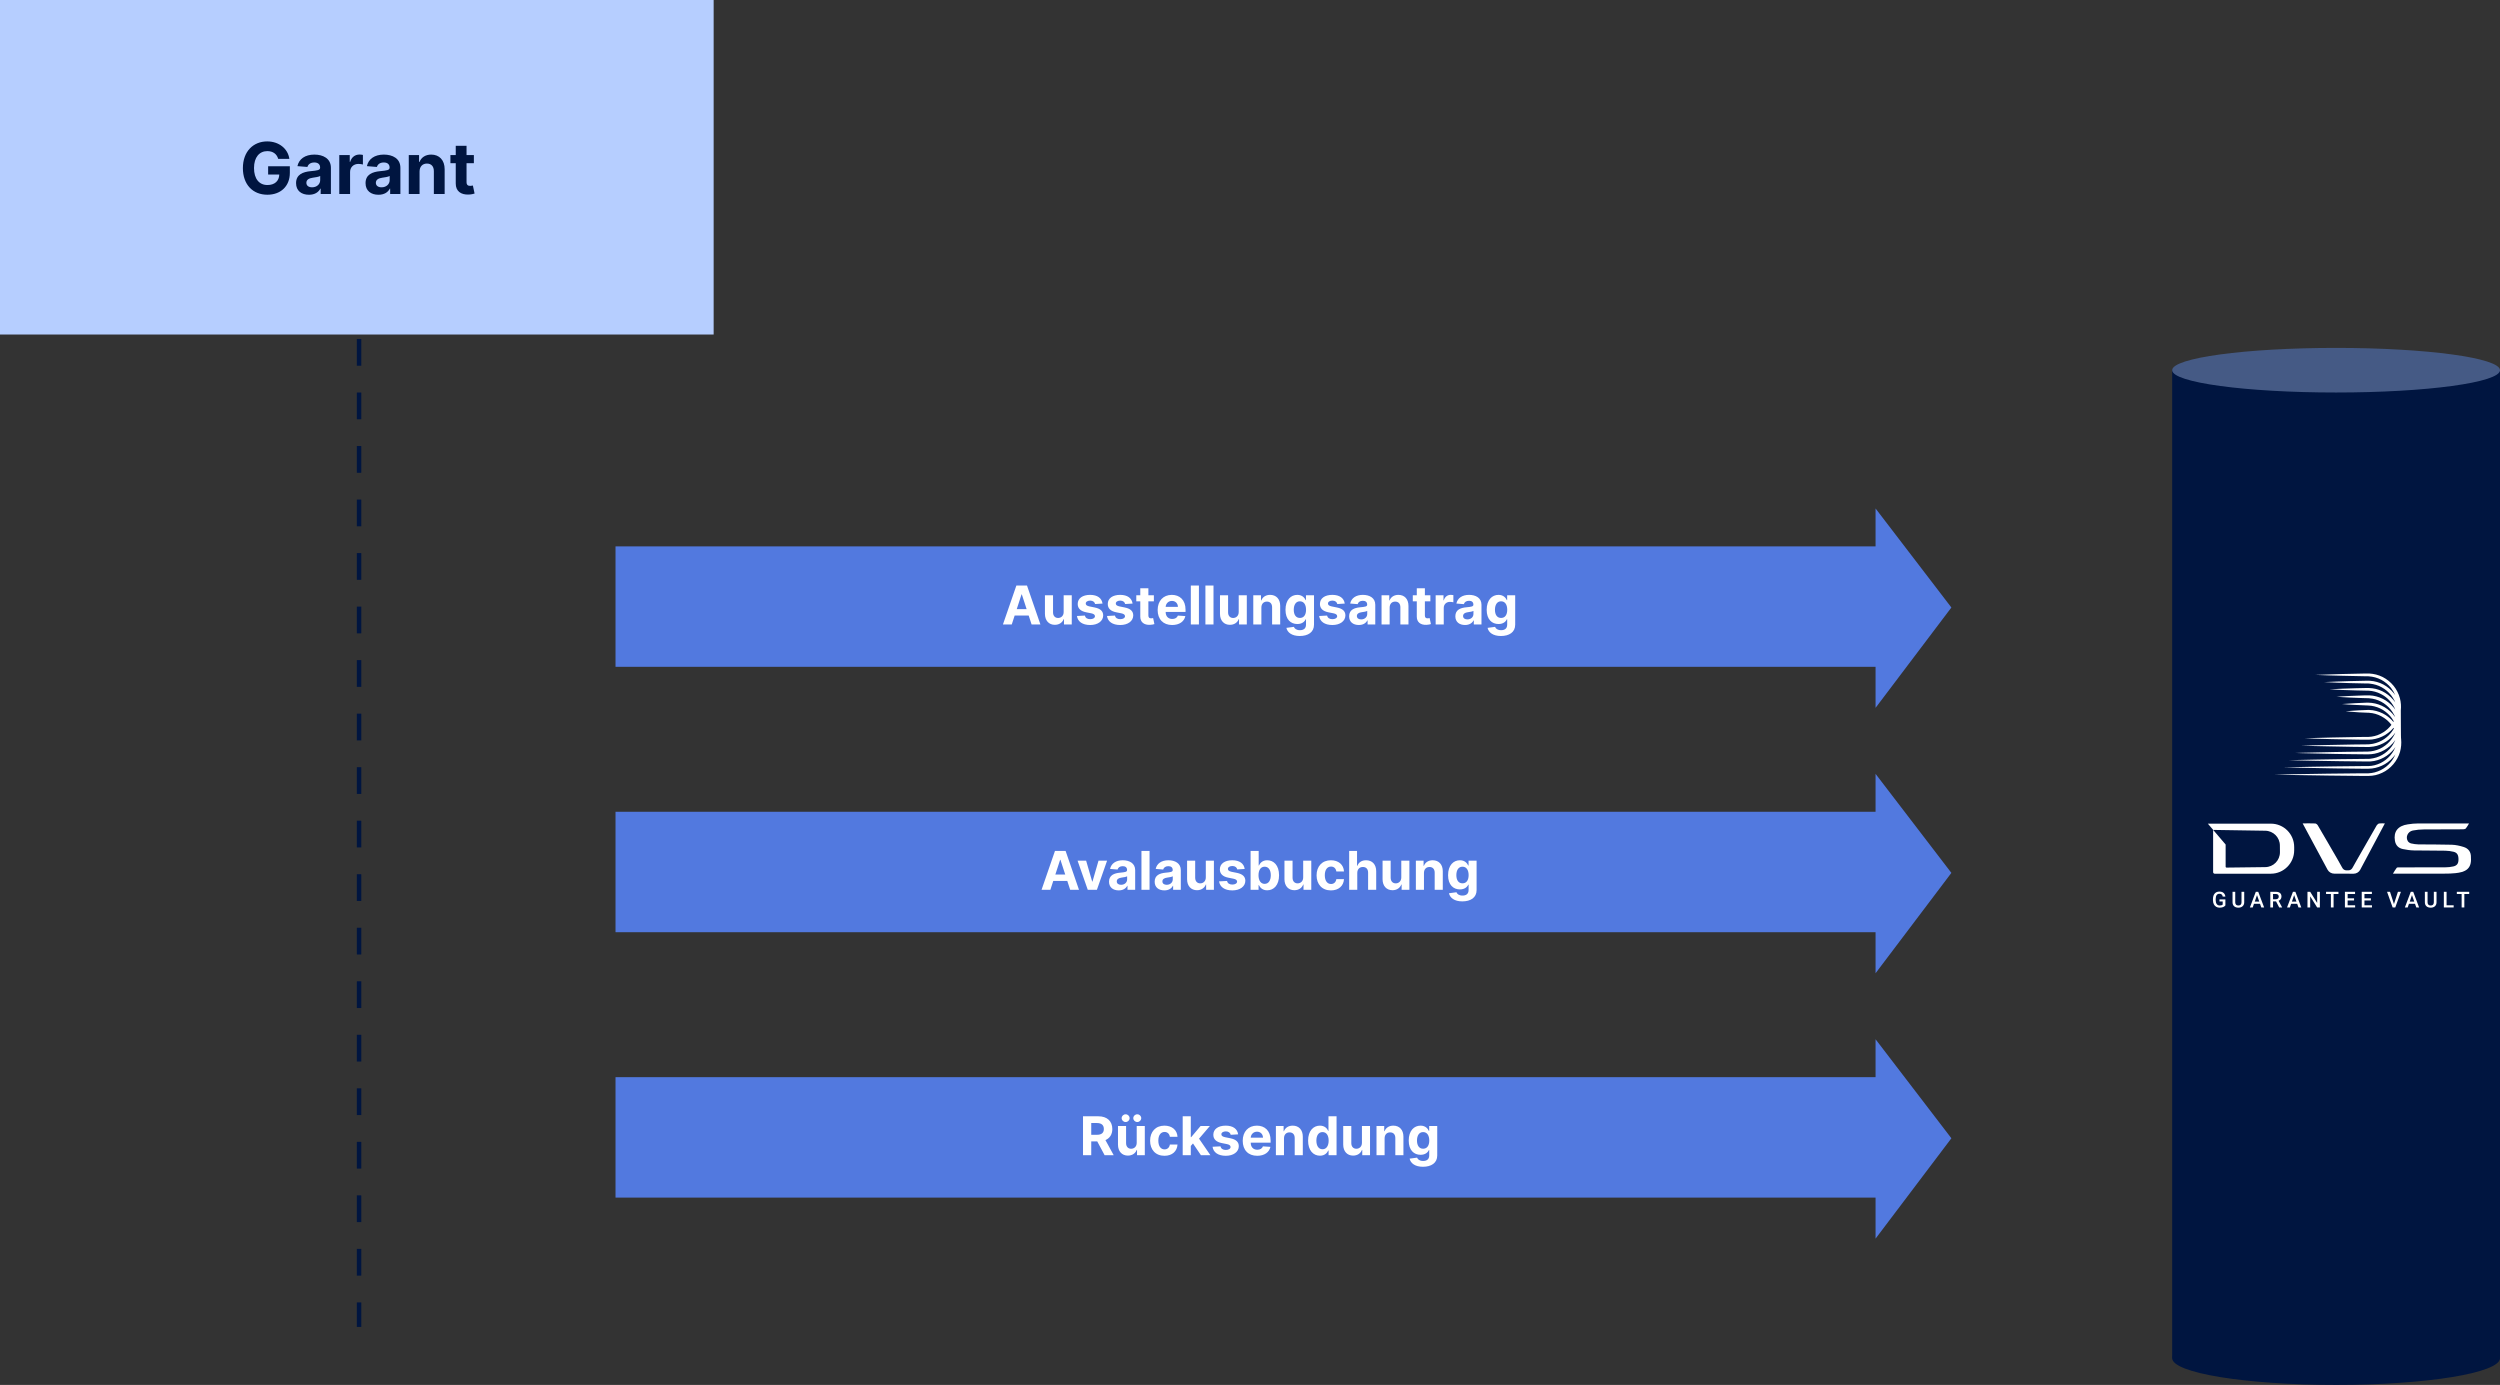<svg width="1121" height="621" viewBox="0 0 1121 621" fill="none" xmlns="http://www.w3.org/2000/svg">
<rect x="0" y="0" width="1121" height="621" fill="#333333" stroke="none"/>
<rect x="276" y="245" width="569" height="54" fill="#5279DF"/>
<path d="M875 272.404L841 317.404L841 228L875 272.404Z" fill="#5279DF"/>
<path d="M453.674 280L454.969 276.02H461.268L462.563 280H466.518L460.501 262.545H455.745L449.719 280H453.674ZM455.907 273.139L458.055 266.534H458.191L460.339 273.139H455.907ZM476.945 274.426C476.954 276.182 475.752 277.102 474.448 277.102C473.076 277.102 472.19 276.139 472.181 274.597V266.909H468.55V275.244C468.559 278.304 470.349 280.17 472.982 280.17C474.951 280.17 476.366 279.156 476.954 277.622H477.09V280H480.576V266.909H476.945V274.426ZM494.372 270.642C494.048 268.23 492.105 266.739 488.798 266.739C485.449 266.739 483.241 268.29 483.25 270.812C483.241 272.773 484.477 274.043 487.034 274.554L489.301 275.006C490.443 275.236 490.963 275.653 490.98 276.31C490.963 277.085 490.119 277.639 488.849 277.639C487.554 277.639 486.693 277.085 486.472 276.02L482.901 276.207C483.241 278.713 485.372 280.256 488.841 280.256C492.233 280.256 494.662 278.526 494.67 275.943C494.662 274.051 493.426 272.918 490.886 272.398L488.517 271.92C487.298 271.656 486.847 271.239 486.855 270.608C486.847 269.824 487.733 269.312 488.858 269.312C490.119 269.312 490.869 270.003 491.048 270.847L494.372 270.642ZM507.849 270.642C507.525 268.23 505.582 266.739 502.275 266.739C498.925 266.739 496.718 268.29 496.727 270.812C496.718 272.773 497.954 274.043 500.511 274.554L502.778 275.006C503.92 275.236 504.44 275.653 504.457 276.31C504.44 277.085 503.596 277.639 502.326 277.639C501.031 277.639 500.17 277.085 499.948 276.02L496.377 276.207C496.718 278.713 498.849 280.256 502.317 280.256C505.71 280.256 508.138 278.526 508.147 275.943C508.138 274.051 506.903 272.918 504.363 272.398L501.994 271.92C500.775 271.656 500.323 271.239 500.332 270.608C500.323 269.824 501.21 269.312 502.335 269.312C503.596 269.312 504.346 270.003 504.525 270.847L507.849 270.642ZM517.396 266.909H514.933V263.773H511.303V266.909H509.513V269.636H511.303V276.455C511.286 279.02 513.033 280.29 515.666 280.179C516.604 280.145 517.268 279.957 517.635 279.838L517.064 277.136C516.885 277.17 516.501 277.256 516.161 277.256C515.436 277.256 514.933 276.983 514.933 275.977V269.636H517.396V266.909ZM525.587 280.256C528.825 280.256 531.007 278.679 531.518 276.25L528.161 276.028C527.794 277.026 526.857 277.545 525.646 277.545C523.831 277.545 522.68 276.344 522.68 274.392V274.384H531.595V273.386C531.595 268.938 528.902 266.739 525.442 266.739C521.589 266.739 519.092 269.474 519.092 273.514C519.092 277.665 521.555 280.256 525.587 280.256ZM522.68 272.134C522.757 270.642 523.891 269.449 525.501 269.449C527.078 269.449 528.169 270.574 528.178 272.134H522.68ZM537.595 262.545H533.964V280H537.595V262.545ZM544.134 262.545H540.504V280H544.134V262.545ZM555.438 274.426C555.446 276.182 554.244 277.102 552.94 277.102C551.568 277.102 550.682 276.139 550.673 274.597V266.909H547.043V275.244C547.051 278.304 548.841 280.17 551.474 280.17C553.443 280.17 554.858 279.156 555.446 277.622H555.582V280H559.068V266.909H555.438V274.426ZM565.603 272.432C565.612 270.744 566.617 269.756 568.083 269.756C569.54 269.756 570.418 270.71 570.41 272.312V280H574.04V271.665C574.04 268.614 572.251 266.739 569.523 266.739C567.58 266.739 566.174 267.693 565.586 269.219H565.433V266.909H561.972V280H565.603V272.432ZM582.8 285.182C586.541 285.182 589.2 283.477 589.2 280.128V266.909H585.595V269.108H585.459C584.973 268.043 583.908 266.739 581.717 266.739C578.845 266.739 576.416 268.972 576.416 273.429C576.416 277.784 578.777 279.812 581.726 279.812C583.814 279.812 584.982 278.764 585.459 277.682H585.612V280.077C585.612 281.875 584.462 282.574 582.885 282.574C581.283 282.574 580.473 281.875 580.175 281.082L576.817 281.534C577.251 283.597 579.271 285.182 582.8 285.182ZM582.876 277.085C581.095 277.085 580.124 275.67 580.124 273.412C580.124 271.188 581.078 269.628 582.876 269.628C584.641 269.628 585.629 271.119 585.629 273.412C585.629 275.722 584.624 277.085 582.876 277.085ZM602.982 270.642C602.658 268.23 600.714 266.739 597.408 266.739C594.058 266.739 591.851 268.29 591.859 270.812C591.851 272.773 593.087 274.043 595.643 274.554L597.911 275.006C599.053 275.236 599.572 275.653 599.589 276.31C599.572 277.085 598.729 277.639 597.459 277.639C596.163 277.639 595.303 277.085 595.081 276.02L591.51 276.207C591.851 278.713 593.982 280.256 597.45 280.256C600.842 280.256 603.271 278.526 603.28 275.943C603.271 274.051 602.036 272.918 599.496 272.398L597.126 271.92C595.908 271.656 595.456 271.239 595.464 270.608C595.456 269.824 596.342 269.312 597.467 269.312C598.729 269.312 599.479 270.003 599.658 270.847L602.982 270.642ZM609.299 280.247C611.234 280.247 612.487 279.403 613.126 278.185H613.228V280H616.671V271.17C616.671 268.051 614.029 266.739 611.114 266.739C607.978 266.739 605.915 268.239 605.413 270.625L608.771 270.898C609.018 270.028 609.793 269.389 611.097 269.389C612.333 269.389 613.04 270.011 613.04 271.085V271.136C613.04 271.98 612.146 272.091 609.87 272.312C607.279 272.551 604.952 273.42 604.952 276.344C604.952 278.935 606.802 280.247 609.299 280.247ZM610.339 277.741C609.222 277.741 608.421 277.222 608.421 276.224C608.421 275.202 609.265 274.699 610.543 274.52C611.336 274.409 612.631 274.222 613.066 273.932V275.321C613.066 276.693 611.933 277.741 610.339 277.741ZM623.119 272.432C623.127 270.744 624.133 269.756 625.599 269.756C627.056 269.756 627.934 270.71 627.925 272.312V280H631.556V271.665C631.556 268.614 629.766 266.739 627.039 266.739C625.096 266.739 623.69 267.693 623.102 269.219H622.948V266.909H619.488V280H623.119V272.432ZM641.381 266.909H638.918V263.773H635.287V266.909H633.497V269.636H635.287V276.455C635.27 279.02 637.017 280.29 639.651 280.179C640.588 280.145 641.253 279.957 641.619 279.838L641.048 277.136C640.869 277.17 640.486 277.256 640.145 277.256C639.42 277.256 638.918 276.983 638.918 275.977V269.636H641.381V266.909ZM643.746 280H647.376V272.594C647.376 270.983 648.553 269.875 650.155 269.875C650.658 269.875 651.348 269.96 651.689 270.071V266.849C651.365 266.773 650.913 266.722 650.547 266.722C649.081 266.722 647.879 267.574 647.402 269.193H647.266V266.909H643.746V280ZM656.924 280.247C658.859 280.247 660.112 279.403 660.751 278.185H660.853V280H664.296V271.17C664.296 268.051 661.654 266.739 658.739 266.739C655.603 266.739 653.54 268.239 653.038 270.625L656.396 270.898C656.643 270.028 657.418 269.389 658.722 269.389C659.958 269.389 660.665 270.011 660.665 271.085V271.136C660.665 271.98 659.771 272.091 657.495 272.312C654.904 272.551 652.577 273.42 652.577 276.344C652.577 278.935 654.427 280.247 656.924 280.247ZM657.964 277.741C656.847 277.741 656.046 277.222 656.046 276.224C656.046 275.202 656.89 274.699 658.168 274.52C658.961 274.409 660.256 274.222 660.691 273.932V275.321C660.691 276.693 659.558 277.741 657.964 277.741ZM673.011 285.182C676.752 285.182 679.411 283.477 679.411 280.128V266.909H675.806V269.108H675.67C675.184 268.043 674.119 266.739 671.928 266.739C669.056 266.739 666.627 268.972 666.627 273.429C666.627 277.784 668.988 279.812 671.937 279.812C674.025 279.812 675.192 278.764 675.67 277.682H675.823V280.077C675.823 281.875 674.673 282.574 673.096 282.574C671.494 282.574 670.684 281.875 670.386 281.082L667.028 281.534C667.462 283.597 669.482 285.182 673.011 285.182ZM673.087 277.085C671.306 277.085 670.335 275.67 670.335 273.412C670.335 271.188 671.289 269.628 673.087 269.628C674.852 269.628 675.84 271.119 675.84 273.412C675.84 275.722 674.835 277.085 673.087 277.085Z" fill="white"/>
<rect x="276" y="364" width="569" height="54" fill="#5279DF"/>
<path d="M875 391.404L841 436.404L841 347L875 391.404Z" fill="#5279DF"/>
<path d="M470.983 399L472.278 395.02H478.576L479.872 399H483.826L477.809 381.545H473.054L467.028 399H470.983ZM473.216 392.139L475.363 385.534H475.5L477.647 392.139H473.216ZM496.423 385.909H492.579L489.869 395.276H489.733L487.014 385.909H483.179L487.755 399H491.846L496.423 385.909ZM501.639 399.247C503.574 399.247 504.826 398.403 505.466 397.185H505.568V399H509.011V390.17C509.011 387.051 506.369 385.739 503.454 385.739C500.318 385.739 498.255 387.239 497.752 389.625L501.11 389.898C501.358 389.028 502.133 388.389 503.437 388.389C504.673 388.389 505.38 389.011 505.38 390.085V390.136C505.38 390.98 504.485 391.091 502.21 391.312C499.619 391.551 497.292 392.42 497.292 395.344C497.292 397.935 499.142 399.247 501.639 399.247ZM502.679 396.741C501.562 396.741 500.761 396.222 500.761 395.224C500.761 394.202 501.605 393.699 502.883 393.52C503.676 393.409 504.971 393.222 505.406 392.932V394.321C505.406 395.693 504.272 396.741 502.679 396.741ZM515.458 381.545H511.828V399H515.458V381.545ZM522.1 399.247C524.034 399.247 525.287 398.403 525.926 397.185H526.029V399H529.472V390.17C529.472 387.051 526.83 385.739 523.915 385.739C520.779 385.739 518.716 387.239 518.213 389.625L521.571 389.898C521.819 389.028 522.594 388.389 523.898 388.389C525.134 388.389 525.841 389.011 525.841 390.085V390.136C525.841 390.98 524.946 391.091 522.671 391.312C520.08 391.551 517.753 392.42 517.753 395.344C517.753 397.935 519.603 399.247 522.1 399.247ZM523.14 396.741C522.023 396.741 521.222 396.222 521.222 395.224C521.222 394.202 522.066 393.699 523.344 393.52C524.137 393.409 525.432 393.222 525.867 392.932V394.321C525.867 395.693 524.733 396.741 523.14 396.741ZM540.684 393.426C540.692 395.182 539.49 396.102 538.186 396.102C536.814 396.102 535.928 395.139 535.919 393.597V385.909H532.289V394.244C532.297 397.304 534.087 399.17 536.721 399.17C538.689 399.17 540.104 398.156 540.692 396.622H540.828V399H544.314V385.909H540.684V393.426ZM558.11 389.642C557.787 387.23 555.843 385.739 552.537 385.739C549.187 385.739 546.98 387.29 546.988 389.812C546.98 391.773 548.216 393.043 550.772 393.554L553.039 394.006C554.181 394.236 554.701 394.653 554.718 395.31C554.701 396.085 553.858 396.639 552.588 396.639C551.292 396.639 550.431 396.085 550.21 395.02L546.639 395.207C546.98 397.713 549.11 399.256 552.579 399.256C555.971 399.256 558.4 397.526 558.409 394.943C558.4 393.051 557.164 391.918 554.625 391.398L552.255 390.92C551.037 390.656 550.585 390.239 550.593 389.608C550.585 388.824 551.471 388.312 552.596 388.312C553.858 388.312 554.608 389.003 554.787 389.847L558.11 389.642ZM560.763 399H564.343V396.903H564.505C565.007 397.994 566.107 399.213 568.221 399.213C571.203 399.213 573.53 396.852 573.53 392.472C573.53 387.972 571.101 385.739 568.229 385.739C566.039 385.739 564.99 387.043 564.505 388.108H564.394V381.545H560.763V399ZM564.317 392.455C564.317 390.119 565.306 388.628 567.07 388.628C568.868 388.628 569.823 390.188 569.823 392.455C569.823 394.739 568.851 396.324 567.07 396.324C565.323 396.324 564.317 394.79 564.317 392.455ZM584.348 393.426C584.356 395.182 583.154 396.102 581.85 396.102C580.478 396.102 579.592 395.139 579.583 393.597V385.909H575.953V394.244C575.961 397.304 577.751 399.17 580.385 399.17C582.353 399.17 583.768 398.156 584.356 396.622H584.493V399H587.978V385.909H584.348V393.426ZM596.797 399.256C600.283 399.256 602.473 397.21 602.644 394.202H599.218C599.005 395.599 598.084 396.384 596.84 396.384C595.144 396.384 594.044 394.96 594.044 392.455C594.044 389.983 595.152 388.568 596.84 388.568C598.169 388.568 599.022 389.446 599.218 390.75H602.644C602.49 387.724 600.198 385.739 596.78 385.739C592.809 385.739 590.354 388.491 590.354 392.506C590.354 396.486 592.766 399.256 596.797 399.256ZM608.599 391.432C608.608 389.744 609.639 388.756 611.122 388.756C612.596 388.756 613.466 389.702 613.457 391.312V399H617.088V390.665C617.096 387.597 615.289 385.739 612.562 385.739C610.576 385.739 609.247 386.676 608.65 388.219H608.497V381.545H604.968V399H608.599V391.432ZM628.34 393.426C628.348 395.182 627.147 396.102 625.843 396.102C624.471 396.102 623.584 395.139 623.576 393.597V385.909H619.945V394.244C619.953 397.304 621.743 399.17 624.377 399.17C626.346 399.17 627.76 398.156 628.348 396.622H628.485V399H631.971V385.909H628.34V393.426ZM638.505 391.432C638.514 389.744 639.52 388.756 640.985 388.756C642.443 388.756 643.321 389.71 643.312 391.312V399H646.943V390.665C646.943 387.614 645.153 385.739 642.426 385.739C640.483 385.739 639.076 386.693 638.488 388.219H638.335V385.909H634.875V399H638.505V391.432ZM655.702 404.182C659.444 404.182 662.103 402.477 662.103 399.128V385.909H658.498V388.108H658.361C657.875 387.043 656.81 385.739 654.62 385.739C651.748 385.739 649.319 387.972 649.319 392.429C649.319 396.784 651.679 398.812 654.628 398.812C656.716 398.812 657.884 397.764 658.361 396.682H658.515V399.077C658.515 400.875 657.364 401.574 655.787 401.574C654.185 401.574 653.375 400.875 653.077 400.082L649.719 400.534C650.154 402.597 652.174 404.182 655.702 404.182ZM655.779 396.085C653.998 396.085 653.026 394.67 653.026 392.412C653.026 390.188 653.98 388.628 655.779 388.628C657.543 388.628 658.532 390.119 658.532 392.412C658.532 394.722 657.526 396.085 655.779 396.085Z" fill="white"/>
<rect x="276" y="483" width="569" height="54" fill="#5279DF"/>
<path d="M875 510.404L841 555.404L841 466L875 510.404Z" fill="#5279DF"/>
<path d="M485.623 518H489.313V511.812H492.006L495.313 518H499.387L495.679 511.216C497.665 510.364 498.765 508.634 498.765 506.247C498.765 502.778 496.472 500.545 492.509 500.545H485.623V518ZM489.313 508.847V503.562H491.801C493.932 503.562 494.963 504.509 494.963 506.247C494.963 507.977 493.932 508.847 491.819 508.847H489.313ZM509.699 512.426C509.708 514.182 508.506 515.102 507.202 515.102C505.83 515.102 504.944 514.139 504.935 512.597V504.909H501.304V513.244C501.313 516.304 503.103 518.17 505.736 518.17C507.705 518.17 509.12 517.156 509.708 515.622H509.844V518H513.33V504.909H509.699V512.426ZM504.739 503.119C505.728 503.119 506.512 502.327 506.512 501.381C506.512 500.418 505.728 499.651 504.739 499.651C503.759 499.651 502.949 500.418 502.949 501.381C502.949 502.327 503.759 503.119 504.739 503.119ZM509.955 503.119C510.944 503.119 511.728 502.327 511.728 501.381C511.728 500.418 510.944 499.651 509.955 499.651C508.975 499.651 508.165 500.418 508.165 501.381C508.165 502.327 508.975 503.119 509.955 503.119ZM522.149 518.256C525.635 518.256 527.825 516.21 527.995 513.202H524.569C524.356 514.599 523.436 515.384 522.191 515.384C520.495 515.384 519.396 513.96 519.396 511.455C519.396 508.983 520.504 507.568 522.191 507.568C523.521 507.568 524.373 508.446 524.569 509.75H527.995C527.842 506.724 525.549 504.739 522.132 504.739C518.16 504.739 515.706 507.491 515.706 511.506C515.706 515.486 518.118 518.256 522.149 518.256ZM530.32 518H533.951V513.841L534.931 512.724L538.502 518H542.755L537.65 510.577L542.507 504.909H538.34L534.147 509.878H533.951V500.545H530.32V518ZM555.181 508.642C554.857 506.23 552.914 504.739 549.607 504.739C546.257 504.739 544.05 506.29 544.059 508.812C544.05 510.773 545.286 512.043 547.843 512.554L550.11 513.006C551.252 513.236 551.772 513.653 551.789 514.31C551.772 515.085 550.928 515.639 549.658 515.639C548.363 515.639 547.502 515.085 547.28 514.02L543.709 514.207C544.05 516.713 546.181 518.256 549.65 518.256C553.042 518.256 555.471 516.526 555.479 513.943C555.471 512.051 554.235 510.918 551.695 510.398L549.326 509.92C548.107 509.656 547.655 509.239 547.664 508.608C547.655 507.824 548.542 507.312 549.667 507.312C550.928 507.312 551.678 508.003 551.857 508.847L555.181 508.642ZM563.731 518.256C566.97 518.256 569.152 516.679 569.663 514.25L566.305 514.028C565.939 515.026 565.001 515.545 563.791 515.545C561.975 515.545 560.825 514.344 560.825 512.392V512.384H569.74V511.386C569.74 506.938 567.047 504.739 563.586 504.739C559.734 504.739 557.237 507.474 557.237 511.514C557.237 515.665 559.7 518.256 563.731 518.256ZM560.825 510.134C560.902 508.642 562.035 507.449 563.646 507.449C565.223 507.449 566.314 508.574 566.322 510.134H560.825ZM575.74 510.432C575.748 508.744 576.754 507.756 578.22 507.756C579.677 507.756 580.555 508.71 580.547 510.312V518H584.177V509.665C584.177 506.614 582.387 504.739 579.66 504.739C577.717 504.739 576.311 505.693 575.723 507.219H575.569V504.909H572.109V518H575.74V510.432ZM591.863 518.213C593.976 518.213 595.076 516.994 595.578 515.903H595.732V518H599.311V500.545H595.689V507.108H595.578C595.093 506.043 594.044 504.739 591.854 504.739C588.982 504.739 586.553 506.972 586.553 511.472C586.553 515.852 588.88 518.213 591.863 518.213ZM593.013 515.324C591.232 515.324 590.26 513.739 590.26 511.455C590.26 509.188 591.215 507.628 593.013 507.628C594.777 507.628 595.766 509.119 595.766 511.455C595.766 513.79 594.76 515.324 593.013 515.324ZM610.691 512.426C610.7 514.182 609.498 515.102 608.194 515.102C606.822 515.102 605.936 514.139 605.927 512.597V504.909H602.297V513.244C602.305 516.304 604.095 518.17 606.728 518.17C608.697 518.17 610.112 517.156 610.7 515.622H610.836V518H614.322V504.909H610.691V512.426ZM620.857 510.432C620.865 508.744 621.871 507.756 623.337 507.756C624.794 507.756 625.672 508.71 625.664 510.312V518H629.294V509.665C629.294 506.614 627.505 504.739 624.777 504.739C622.834 504.739 621.428 505.693 620.84 507.219H620.686V504.909H617.226V518H620.857V510.432ZM638.054 523.182C641.795 523.182 644.454 521.477 644.454 518.128V504.909H640.849V507.108H640.713C640.227 506.043 639.162 504.739 636.971 504.739C634.099 504.739 631.67 506.972 631.67 511.429C631.67 515.784 634.031 517.812 636.98 517.812C639.068 517.812 640.235 516.764 640.713 515.682H640.866V518.077C640.866 519.875 639.716 520.574 638.139 520.574C636.537 520.574 635.727 519.875 635.429 519.082L632.071 519.534C632.505 521.597 634.525 523.182 638.054 523.182ZM638.13 515.085C636.349 515.085 635.377 513.67 635.377 511.412C635.377 509.188 636.332 507.628 638.13 507.628C639.895 507.628 640.883 509.119 640.883 511.412C640.883 513.722 639.877 515.085 638.13 515.085Z" fill="white"/>
<line x1="161" y1="152" x2="161" y2="595" stroke="#001540" stroke-width="2" stroke-dasharray="12 12"/>
<rect width="320" height="150" fill="#B6CEFF"/>
<path d="M124.751 71.25H129.751C129.115 66.648 125.058 63.409 119.797 63.409C113.649 63.409 108.911 67.841 108.911 75.386C108.911 82.75 113.342 87.318 119.899 87.318C125.774 87.318 129.967 83.602 129.967 77.477V74.546H120.229V78.25H125.229C125.161 81.136 123.195 82.966 119.922 82.966C116.229 82.966 113.899 80.204 113.899 75.341C113.899 70.5 116.32 67.761 119.876 67.761C122.411 67.761 124.126 69.068 124.751 71.25ZM138.55 87.329C141.129 87.329 142.8 86.204 143.652 84.579H143.788V87H148.379V75.227C148.379 71.068 144.857 69.318 140.97 69.318C136.788 69.318 134.038 71.318 133.368 74.5L137.845 74.864C138.175 73.704 139.209 72.852 140.947 72.852C142.595 72.852 143.538 73.682 143.538 75.114V75.182C143.538 76.307 142.345 76.454 139.311 76.75C135.857 77.068 132.754 78.227 132.754 82.125C132.754 85.579 135.22 87.329 138.55 87.329ZM139.936 83.989C138.447 83.989 137.379 83.296 137.379 81.966C137.379 80.602 138.504 79.932 140.209 79.693C141.266 79.546 142.993 79.296 143.572 78.909V80.761C143.572 82.591 142.061 83.989 139.936 83.989ZM152.135 87H156.976V77.125C156.976 74.977 158.544 73.5 160.68 73.5C161.351 73.5 162.271 73.614 162.726 73.761V69.466C162.294 69.364 161.692 69.296 161.203 69.296C159.249 69.296 157.646 70.432 157.01 72.591H156.828V69.546H152.135V87ZM169.706 87.329C172.286 87.329 173.956 86.204 174.808 84.579H174.945V87H179.536V75.227C179.536 71.068 176.013 69.318 172.126 69.318C167.945 69.318 165.195 71.318 164.524 74.5L169.001 74.864C169.331 73.704 170.365 72.852 172.104 72.852C173.751 72.852 174.695 73.682 174.695 75.114V75.182C174.695 76.307 173.501 76.454 170.467 76.75C167.013 77.068 163.911 78.227 163.911 82.125C163.911 85.579 166.376 87.329 169.706 87.329ZM171.092 83.989C169.604 83.989 168.536 83.296 168.536 81.966C168.536 80.602 169.661 79.932 171.365 79.693C172.422 79.546 174.149 79.296 174.729 78.909V80.761C174.729 82.591 173.217 83.989 171.092 83.989ZM188.132 76.909C188.143 74.659 189.484 73.341 191.439 73.341C193.382 73.341 194.553 74.614 194.541 76.75V87H199.382V75.886C199.382 71.818 196.996 69.318 193.359 69.318C190.768 69.318 188.893 70.591 188.109 72.625H187.905V69.546H183.291V87H188.132V76.909ZM212.482 69.546H209.197V65.364H204.357V69.546H201.97V73.182H204.357V82.273C204.334 85.693 206.663 87.386 210.175 87.239C211.425 87.193 212.311 86.943 212.8 86.784L212.038 83.182C211.8 83.227 211.288 83.341 210.834 83.341C209.868 83.341 209.197 82.977 209.197 81.636V73.182H212.482V69.546Z" fill="#001540"/>
<rect x="974" y="164" width="147" height="447" rx="3" fill="#001540"/>
<path d="M1107.97 384.598C1107.97 384.505 1107.97 384.413 1107.97 384.29C1108 382.074 1106.89 380.442 1104.65 379.765C1102.97 379.242 1101.16 378.841 1099.38 378.78C1094.38 378.626 1089.38 378.687 1084.38 378.626C1083.31 378.595 1082.2 378.441 1081.16 378.195C1080.61 378.072 1080.02 377.672 1079.72 377.241C1078.52 375.394 1079.62 372.87 1081.89 372.408C1083.52 372.1 1085.18 371.915 1086.83 371.915C1092.69 371.854 1098.58 371.885 1104.44 371.854C1104.87 371.854 1105.42 371.731 1105.67 371.484C1106.22 370.838 1106.62 370.038 1107.11 369.237H1084.29C1082.75 369.237 1081.19 369.391 1079.66 369.637C1075.18 370.284 1073.18 372.931 1073.89 377.025C1074.23 378.965 1075.39 380.288 1077.45 380.719C1079.07 381.058 1080.73 381.304 1082.39 381.335C1087.08 381.427 1091.8 381.366 1096.49 381.458C1097.75 381.489 1099.04 381.643 1100.24 381.95C1101.89 382.381 1102.45 383.52 1102.38 385.644C1102.32 387.245 1101.68 388.138 1100.08 388.507C1098.89 388.784 1097.66 388.907 1096.43 388.907C1089.5 388.938 1082.6 388.938 1075.67 388.938C1075.33 388.938 1074.81 388.938 1074.69 389.123C1074.07 389.923 1073.58 390.785 1073 391.739H1096.16C1097.78 391.739 1099.41 391.708 1101.03 391.524C1105.17 391.093 1108.36 389.831 1107.97 384.598Z" fill="white"/>
<path d="M1046.65 391.742L1055.36 391.773C1056.59 391.773 1057.73 391.096 1058.31 390.018C1061.87 383.4 1068.43 371.026 1069.38 369.21C1067.33 369.21 1068.68 369.148 1066.87 369.24C1066.47 369.271 1065.98 369.702 1065.73 370.071C1061.96 376.69 1060.76 378.66 1057.02 385.278C1056.28 386.571 1055.55 387.894 1054.78 389.249C1054.41 389.865 1053.77 390.265 1053.03 390.265H1052.11C1051.41 390.265 1050.73 389.865 1050.36 389.249C1049.6 387.894 1048.86 386.602 1048.13 385.278C1044.38 378.629 1043.07 376.69 1039.29 370.071C1039.08 369.702 1038.56 369.271 1038.16 369.24C1036.38 369.148 1034.57 369.21 1032.51 369.21C1033.5 371.026 1040.15 383.4 1043.68 389.988C1044.29 391.065 1045.43 391.742 1046.65 391.742Z" fill="white"/>
<path d="M1018.28 369.33H990L992.392 372.131L1015.76 372.501C1019.38 372.562 1022.3 375.517 1022.3 379.15L1022.33 382.136C1022.33 385.799 1019.41 388.785 1015.73 388.815L998.404 389.031C998.158 389.031 997.974 388.846 997.974 388.6V378.688L992.362 372.1V391.062C992.362 391.432 992.668 391.771 993.067 391.771H1018.25C1024.01 391.771 1028.71 387.061 1028.71 381.274V379.796C1028.71 374.009 1024.05 369.33 1018.28 369.33Z" fill="white"/>
<path d="M997.867 405.992C997.614 406.323 997.262 406.574 996.813 406.744C996.364 406.914 995.854 406.999 995.282 406.999C994.695 406.999 994.175 406.866 993.723 406.599C993.27 406.332 992.921 405.952 992.674 405.457C992.43 404.958 992.303 404.378 992.293 403.716V403.167C992.293 402.106 992.547 401.278 993.054 400.684C993.561 400.086 994.268 399.787 995.176 399.787C995.956 399.787 996.576 399.98 997.035 400.366C997.494 400.752 997.769 401.307 997.862 402.034H996.669C996.534 401.188 996.045 400.766 995.201 400.766C994.655 400.766 994.239 400.963 993.954 401.359C993.672 401.751 993.526 402.328 993.516 403.09V403.629C993.516 404.388 993.675 404.978 993.992 405.399C994.313 405.817 994.758 406.025 995.326 406.025C995.948 406.025 996.391 405.884 996.654 405.601V404.227H995.21V403.301H997.867V405.992Z" fill="white"/>
<path d="M1006.31 399.884V404.574C1006.31 405.32 1006.07 405.912 1005.59 406.349C1005.11 406.782 1004.48 407 1003.69 407C1002.88 407 1002.25 406.786 1001.78 406.358C1001.3 405.927 1001.07 405.331 1001.07 404.57V399.884H1002.28V404.579C1002.28 405.049 1002.4 405.407 1002.64 405.654C1002.87 405.902 1003.22 406.026 1003.69 406.026C1004.62 406.026 1005.09 405.531 1005.09 404.541V399.884H1006.31Z" fill="white"/>
<path d="M1013.4 405.269H1010.68L1010.12 406.903H1008.85L1011.5 399.884H1012.59L1015.24 406.903H1013.97L1013.4 405.269ZM1011.03 404.285H1013.06L1012.04 401.373L1011.03 404.285Z" fill="white"/>
<path d="M1020.59 404.198H1019.23V406.903H1018.01V399.884H1020.48C1021.28 399.884 1021.91 400.065 1022.35 400.429C1022.79 400.792 1023.01 401.317 1023.01 402.005C1023.01 402.474 1022.89 402.868 1022.67 403.186C1022.44 403.501 1022.13 403.744 1021.72 403.914L1023.3 406.84V406.903H1021.99L1020.59 404.198ZM1019.23 403.22H1020.48C1020.89 403.22 1021.21 403.117 1021.44 402.912C1021.67 402.702 1021.79 402.418 1021.79 402.058C1021.79 401.682 1021.68 401.391 1021.47 401.185C1021.26 400.98 1020.94 400.874 1020.51 400.867H1019.23V403.22Z" fill="white"/>
<path d="M1030.06 405.269H1027.34L1026.78 406.903H1025.51L1028.16 399.884H1029.25L1031.9 406.903H1030.63L1030.06 405.269ZM1027.69 404.285H1029.72L1028.7 401.373L1027.69 404.285Z" fill="white"/>
<path d="M1040.23 406.903H1039.01L1035.89 401.923V406.903H1034.67V399.884H1035.89L1039.02 404.883V399.884H1040.23V406.903Z" fill="white"/>
<path d="M1048.56 400.867H1046.38V406.903H1045.17V400.867H1043V399.884H1048.56V400.867Z" fill="white"/>
<path d="M1055.56 403.769H1052.68V405.929H1056.04V406.903H1051.46V399.884H1056.01V400.867H1052.68V402.805H1055.56V403.769Z" fill="white"/>
<path d="M1063.1 403.769H1060.22V405.929H1063.59V406.903H1059V399.884H1063.55V400.867H1060.22V402.805H1063.1V403.769Z" fill="white"/>
<path d="M1073.45 405.375L1075.23 399.884H1076.57L1074.04 406.903H1072.86L1070.35 399.884H1071.68L1073.45 405.375Z" fill="white"/>
<path d="M1082.89 405.269H1080.17L1079.61 406.903H1078.34L1080.99 399.884H1082.08L1084.73 406.903H1083.46L1082.89 405.269ZM1080.52 404.285H1082.55L1081.53 401.373L1080.52 404.285Z" fill="white"/>
<path d="M1092.54 399.884V404.574C1092.54 405.32 1092.3 405.912 1091.83 406.349C1091.35 406.782 1090.72 407 1089.93 407C1089.12 407 1088.49 406.786 1088.01 406.358C1087.54 405.927 1087.31 405.331 1087.31 404.57V399.884H1088.52V404.579C1088.52 405.049 1088.64 405.407 1088.88 405.654C1089.11 405.902 1089.46 406.026 1089.93 406.026C1090.86 406.026 1091.33 405.531 1091.33 404.541V399.884H1092.54Z" fill="white"/>
<path d="M1097.04 405.929H1100.22V406.903H1095.82V399.884H1097.04V405.929Z" fill="white"/>
<path d="M1107.2 400.867H1105.01V406.903H1103.8V400.867H1101.64V399.884H1107.2V400.867Z" fill="white"/>
<path d="M1076.52 318.573C1076.72 316.742 1076.59 314.912 1076.13 313.147C1075.61 311.087 1074.6 309.159 1073.29 307.524C1071.95 305.89 1070.25 304.517 1068.39 303.569C1067.44 303.111 1066.46 302.719 1065.41 302.458C1064.4 302.196 1063.36 302.065 1062.31 302H1061.92H1061.53H1060.77L1059.27 302.033L1056.26 302.098L1053.26 302.163L1050.25 302.229C1046.23 302.327 1042.21 302.458 1038.19 302.621C1042.21 302.817 1046.23 302.915 1050.25 303.013L1053.26 303.079L1056.26 303.144L1059.27 303.209L1060.77 303.242H1061.53H1061.88L1062.24 303.275C1064.17 303.406 1066.03 303.929 1067.73 304.811C1068.58 305.269 1069.37 305.792 1070.12 306.413C1070.87 307.034 1071.53 307.72 1072.11 308.44C1072.9 309.453 1073.55 310.564 1074.04 311.741C1073.85 311.447 1073.65 311.185 1073.42 310.891C1072.77 310.074 1072.05 309.355 1071.26 308.668C1070.48 308.015 1069.6 307.426 1068.68 306.936C1067.77 306.446 1066.82 306.086 1065.81 305.792C1064.83 305.498 1063.81 305.334 1062.77 305.269C1062.51 305.236 1062.24 305.236 1062.02 305.236C1061.88 305.236 1061.75 305.236 1061.62 305.236C1061.49 305.236 1061.36 305.236 1061.26 305.236L1059.79 305.269C1057.83 305.301 1055.87 305.367 1053.91 305.4C1051.95 305.465 1049.99 305.53 1048.03 305.596L1045.09 305.726C1044.6 305.759 1044.11 305.759 1043.62 305.792C1043.13 305.824 1042.64 305.824 1042.15 305.857C1042.64 305.89 1043.13 305.923 1043.62 305.923C1044.11 305.955 1044.6 305.988 1045.09 305.988L1048.03 306.119C1049.99 306.184 1051.95 306.249 1053.91 306.315C1055.87 306.38 1057.83 306.413 1059.79 306.446L1061.26 306.478H1061.62C1061.75 306.478 1061.85 306.478 1061.98 306.478C1062.21 306.478 1062.44 306.511 1062.67 306.544C1063.62 306.642 1064.53 306.838 1065.41 307.099C1067.21 307.655 1068.85 308.57 1070.28 309.78C1071.69 310.989 1072.86 312.493 1073.68 314.16C1073.81 314.421 1073.94 314.716 1074.04 314.977C1073.75 314.519 1073.42 314.095 1073.06 313.702C1071.72 312.133 1070.05 310.858 1068.19 309.943C1067.28 309.486 1066.3 309.159 1065.28 308.897C1064.27 308.668 1063.26 308.538 1062.24 308.505C1061.98 308.505 1061.72 308.505 1061.49 308.505H1060.74L1059.27 308.538L1056.33 308.603L1053.39 308.701L1050.45 308.799C1048.49 308.864 1046.53 308.963 1044.56 309.093C1046.53 309.224 1048.49 309.289 1050.45 309.387L1053.39 309.486L1056.33 309.584L1059.27 309.649L1060.74 309.682H1061.49C1061.72 309.682 1061.95 309.682 1062.21 309.714C1064.07 309.812 1065.94 310.335 1067.57 311.185C1070.51 312.656 1072.83 315.206 1074.07 318.246C1073.81 317.886 1073.55 317.494 1073.26 317.167C1072.6 316.383 1071.85 315.631 1071.03 315.01C1070.22 314.356 1069.37 313.8 1068.42 313.343C1067.51 312.885 1066.52 312.526 1065.54 312.264C1064.56 312.002 1063.52 311.839 1062.51 311.806C1062.37 311.806 1062.24 311.806 1062.11 311.806C1061.98 311.806 1061.85 311.806 1061.72 311.806H1061.53H1061.33H1060.97L1059.5 311.839C1057.54 311.904 1055.58 311.97 1053.62 312.068C1052.64 312.101 1051.66 312.166 1050.68 312.231C1049.7 312.297 1048.72 312.362 1047.73 312.427C1048.72 312.493 1049.7 312.558 1050.68 312.624C1051.66 312.689 1052.64 312.722 1053.62 312.787C1055.58 312.885 1057.54 312.95 1059.5 313.016L1060.97 313.049L1061.69 313.081C1061.82 313.081 1061.92 313.081 1062.05 313.081C1062.18 313.081 1062.28 313.081 1062.41 313.114C1063.36 313.179 1064.27 313.375 1065.15 313.604C1066.95 314.127 1068.62 315.01 1070.05 316.219C1070.77 316.808 1071.43 317.494 1072.01 318.213C1072.6 318.932 1073.09 319.717 1073.52 320.534C1073.68 320.861 1073.85 321.221 1074.01 321.58C1073.65 321.057 1073.26 320.567 1072.83 320.076C1071.46 318.54 1069.76 317.265 1067.9 316.415C1066.95 315.99 1065.97 315.664 1064.99 315.435C1063.98 315.206 1062.96 315.108 1061.95 315.075H1061.56H1061.2L1060.45 315.108C1059.96 315.141 1059.47 315.141 1058.98 315.173L1057.51 315.239L1056.04 315.304C1054.07 315.402 1052.11 315.533 1050.15 315.696C1052.11 315.892 1054.07 315.99 1056.04 316.089L1057.51 316.154L1058.98 316.219C1059.47 316.252 1059.96 316.252 1060.45 316.285L1061.2 316.317L1061.92 316.35C1062.87 316.383 1063.78 316.513 1064.69 316.742C1065.61 316.971 1066.49 317.298 1067.31 317.69C1068.16 318.082 1068.94 318.573 1069.69 319.161C1070.45 319.717 1071.1 320.371 1071.72 321.057C1072.34 321.776 1072.9 322.561 1073.35 323.411C1073.29 323.509 1073.26 323.607 1073.19 323.705C1072.21 322.528 1071.07 321.515 1069.83 320.697C1068.06 319.553 1066.03 318.802 1063.94 318.475C1063.42 318.409 1062.9 318.344 1062.37 318.344H1061.98H1061.59C1061.33 318.344 1061.1 318.377 1060.84 318.377C1059.83 318.409 1058.81 318.475 1057.83 318.507C1055.81 318.638 1053.81 318.736 1051.79 318.965C1053.81 319.161 1055.81 319.292 1057.83 319.423C1058.85 319.488 1059.86 319.521 1060.84 319.553L1061.59 319.586H1061.95L1062.31 319.619C1062.8 319.651 1063.26 319.717 1063.75 319.782C1064.69 319.946 1065.61 320.207 1066.49 320.567C1067.37 320.926 1068.22 321.384 1069.01 321.907C1070.28 322.757 1071.39 323.803 1072.31 325.012C1071.33 326.32 1070.12 327.431 1068.75 328.314C1067.93 328.837 1067.08 329.262 1066.2 329.588C1065.32 329.915 1064.37 330.177 1063.42 330.308C1062.93 330.373 1062.47 330.439 1061.98 330.439C1061.85 330.439 1061.75 330.439 1061.62 330.439H1061.26H1060.51L1057.51 330.471C1053.49 330.536 1049.47 330.602 1045.45 330.7C1043.42 330.733 1041.43 330.798 1039.4 330.863C1037.38 330.929 1035.38 330.994 1033.36 331.06C1035.38 331.125 1037.38 331.19 1039.4 331.256C1041.43 331.321 1043.42 331.354 1045.45 331.419C1049.47 331.517 1053.49 331.582 1057.51 331.648L1060.51 331.681H1061.26H1061.66C1061.79 331.681 1061.92 331.681 1062.05 331.681C1062.57 331.681 1063.09 331.648 1063.62 331.582C1065.71 331.321 1067.73 330.634 1069.56 329.523C1070.48 328.968 1071.3 328.314 1072.08 327.594C1072.51 327.202 1072.9 326.777 1073.26 326.352C1073.32 326.451 1073.35 326.549 1073.42 326.647C1073.29 326.908 1073.16 327.137 1073 327.366C1072.51 328.15 1071.92 328.869 1071.26 329.556C1069.99 330.896 1068.42 331.975 1066.69 332.694C1065.84 333.054 1064.92 333.315 1064.01 333.511C1063.55 333.609 1063.09 333.675 1062.6 333.707C1062.47 333.707 1062.37 333.74 1062.24 333.74C1062.11 333.74 1062.02 333.74 1061.88 333.773H1061.53H1061.17L1055.28 333.838C1051.36 333.903 1047.44 333.969 1043.52 334.067L1040.58 334.132L1037.64 334.198C1035.68 334.263 1033.72 334.296 1031.75 334.361C1033.72 334.426 1035.68 334.492 1037.64 334.524L1040.58 334.59L1043.52 334.655C1047.44 334.753 1051.36 334.819 1055.28 334.884L1061.17 334.949H1061.53H1061.92C1062.05 334.949 1062.18 334.949 1062.31 334.949C1062.44 334.949 1062.57 334.949 1062.7 334.917C1063.22 334.884 1063.71 334.819 1064.24 334.753C1065.25 334.59 1066.26 334.329 1067.21 333.936C1068.16 333.576 1069.11 333.086 1069.96 332.53C1070.81 331.975 1071.62 331.321 1072.34 330.569C1073 329.915 1073.58 329.229 1074.07 328.477C1073.85 329.066 1073.55 329.621 1073.22 330.177C1072.28 331.779 1071.03 333.184 1069.53 334.296C1068.78 334.851 1068 335.342 1067.15 335.734C1066.3 336.126 1065.41 336.42 1064.5 336.649C1063.58 336.878 1062.67 336.976 1061.72 337.009L1058.78 337.042L1052.9 337.107L1047.02 337.205L1041.13 337.335C1039.17 337.368 1037.21 337.434 1035.25 337.466C1034.27 337.499 1033.29 337.499 1032.31 337.532L1029.37 337.63L1032.31 337.728C1033.29 337.761 1034.27 337.793 1035.25 337.793C1037.21 337.826 1039.17 337.891 1041.13 337.924L1047.02 338.055L1052.9 338.153L1058.78 338.218L1061.72 338.251C1062.73 338.251 1063.78 338.153 1064.79 337.957C1066.82 337.532 1068.75 336.715 1070.41 335.505C1071.26 334.917 1072.05 334.23 1072.73 333.478C1073.22 332.955 1073.68 332.367 1074.07 331.779C1073.45 333.315 1072.54 334.721 1071.43 335.93C1070.15 337.303 1068.62 338.381 1066.92 339.134C1066.07 339.526 1065.19 339.787 1064.27 339.983C1063.81 340.082 1063.36 340.147 1062.9 340.212C1062.67 340.245 1062.44 340.245 1062.21 340.277C1062.08 340.277 1061.98 340.277 1061.85 340.277C1061.72 340.277 1061.62 340.277 1061.49 340.277L1055.61 340.343L1049.73 340.408L1043.85 340.506L1037.96 340.604C1034.04 340.67 1030.12 340.768 1026.2 340.866C1030.12 340.964 1034.04 341.062 1037.96 341.128L1043.85 341.226L1049.73 341.323L1055.61 341.389L1061.49 341.454H1061.88C1062.02 341.454 1062.15 341.454 1062.28 341.454C1062.54 341.454 1062.8 341.422 1063.03 341.422C1063.55 341.389 1064.04 341.323 1064.56 341.226C1065.58 341.03 1066.56 340.735 1067.51 340.343C1069.4 339.558 1071.13 338.381 1072.57 336.878C1073.13 336.29 1073.65 335.636 1074.11 334.982C1073.91 335.505 1073.65 335.996 1073.39 336.486C1072.93 337.303 1072.41 338.055 1071.79 338.774C1071.17 339.493 1070.51 340.114 1069.76 340.702C1069.4 340.997 1069.01 341.258 1068.62 341.487C1068.22 341.749 1067.8 341.945 1067.41 342.174C1066.56 342.566 1065.68 342.893 1064.79 343.122C1063.88 343.35 1062.96 343.481 1062.02 343.514H1061.66H1061.3H1060.54H1059.07C1055.15 343.546 1051.23 343.612 1047.31 343.644C1039.47 343.775 1031.62 343.873 1023.78 344.102C1031.62 344.298 1039.47 344.429 1047.31 344.56C1051.23 344.625 1055.15 344.658 1059.07 344.69H1060.54H1061.3H1061.66H1062.05C1063.06 344.69 1064.11 344.56 1065.09 344.331C1067.08 343.873 1069.01 343.024 1070.68 341.781C1071.49 341.16 1072.28 340.474 1072.96 339.689C1073.39 339.232 1073.78 338.741 1074.11 338.218C1073.58 339.493 1072.86 340.703 1071.98 341.781C1071.36 342.5 1070.71 343.187 1069.96 343.775C1069.2 344.363 1068.39 344.887 1067.54 345.311C1066.69 345.737 1065.77 346.064 1064.86 346.325C1063.94 346.554 1062.96 346.717 1062.02 346.75H1061.66H1061.26H1060.51H1059.01L1056 346.783L1049.96 346.848L1043.91 346.913L1037.87 347.011L1031.82 347.109L1025.77 347.207L1022.77 347.273L1019.76 347.338L1022.77 347.403L1025.77 347.469L1031.82 347.567L1037.87 347.665L1043.91 347.763L1049.96 347.829L1056 347.894L1059.01 347.927H1060.51H1061.26H1061.66H1062.05C1063.09 347.927 1064.14 347.796 1065.19 347.567C1066.2 347.338 1067.21 346.979 1068.16 346.521C1070.09 345.638 1071.79 344.298 1073.16 342.696C1074.53 341.095 1075.58 339.166 1076.17 337.14C1076.69 335.276 1076.85 333.283 1076.66 331.354C1076.52 331.681 1076.56 318.9 1076.52 318.573Z" fill="white"/>
<ellipse cx="1047.5" cy="166" rx="73.5" ry="10" fill="#455A85"/>
<ellipse cx="1047.5" cy="609" rx="73.5" ry="12" fill="#001540"/>
</svg>
